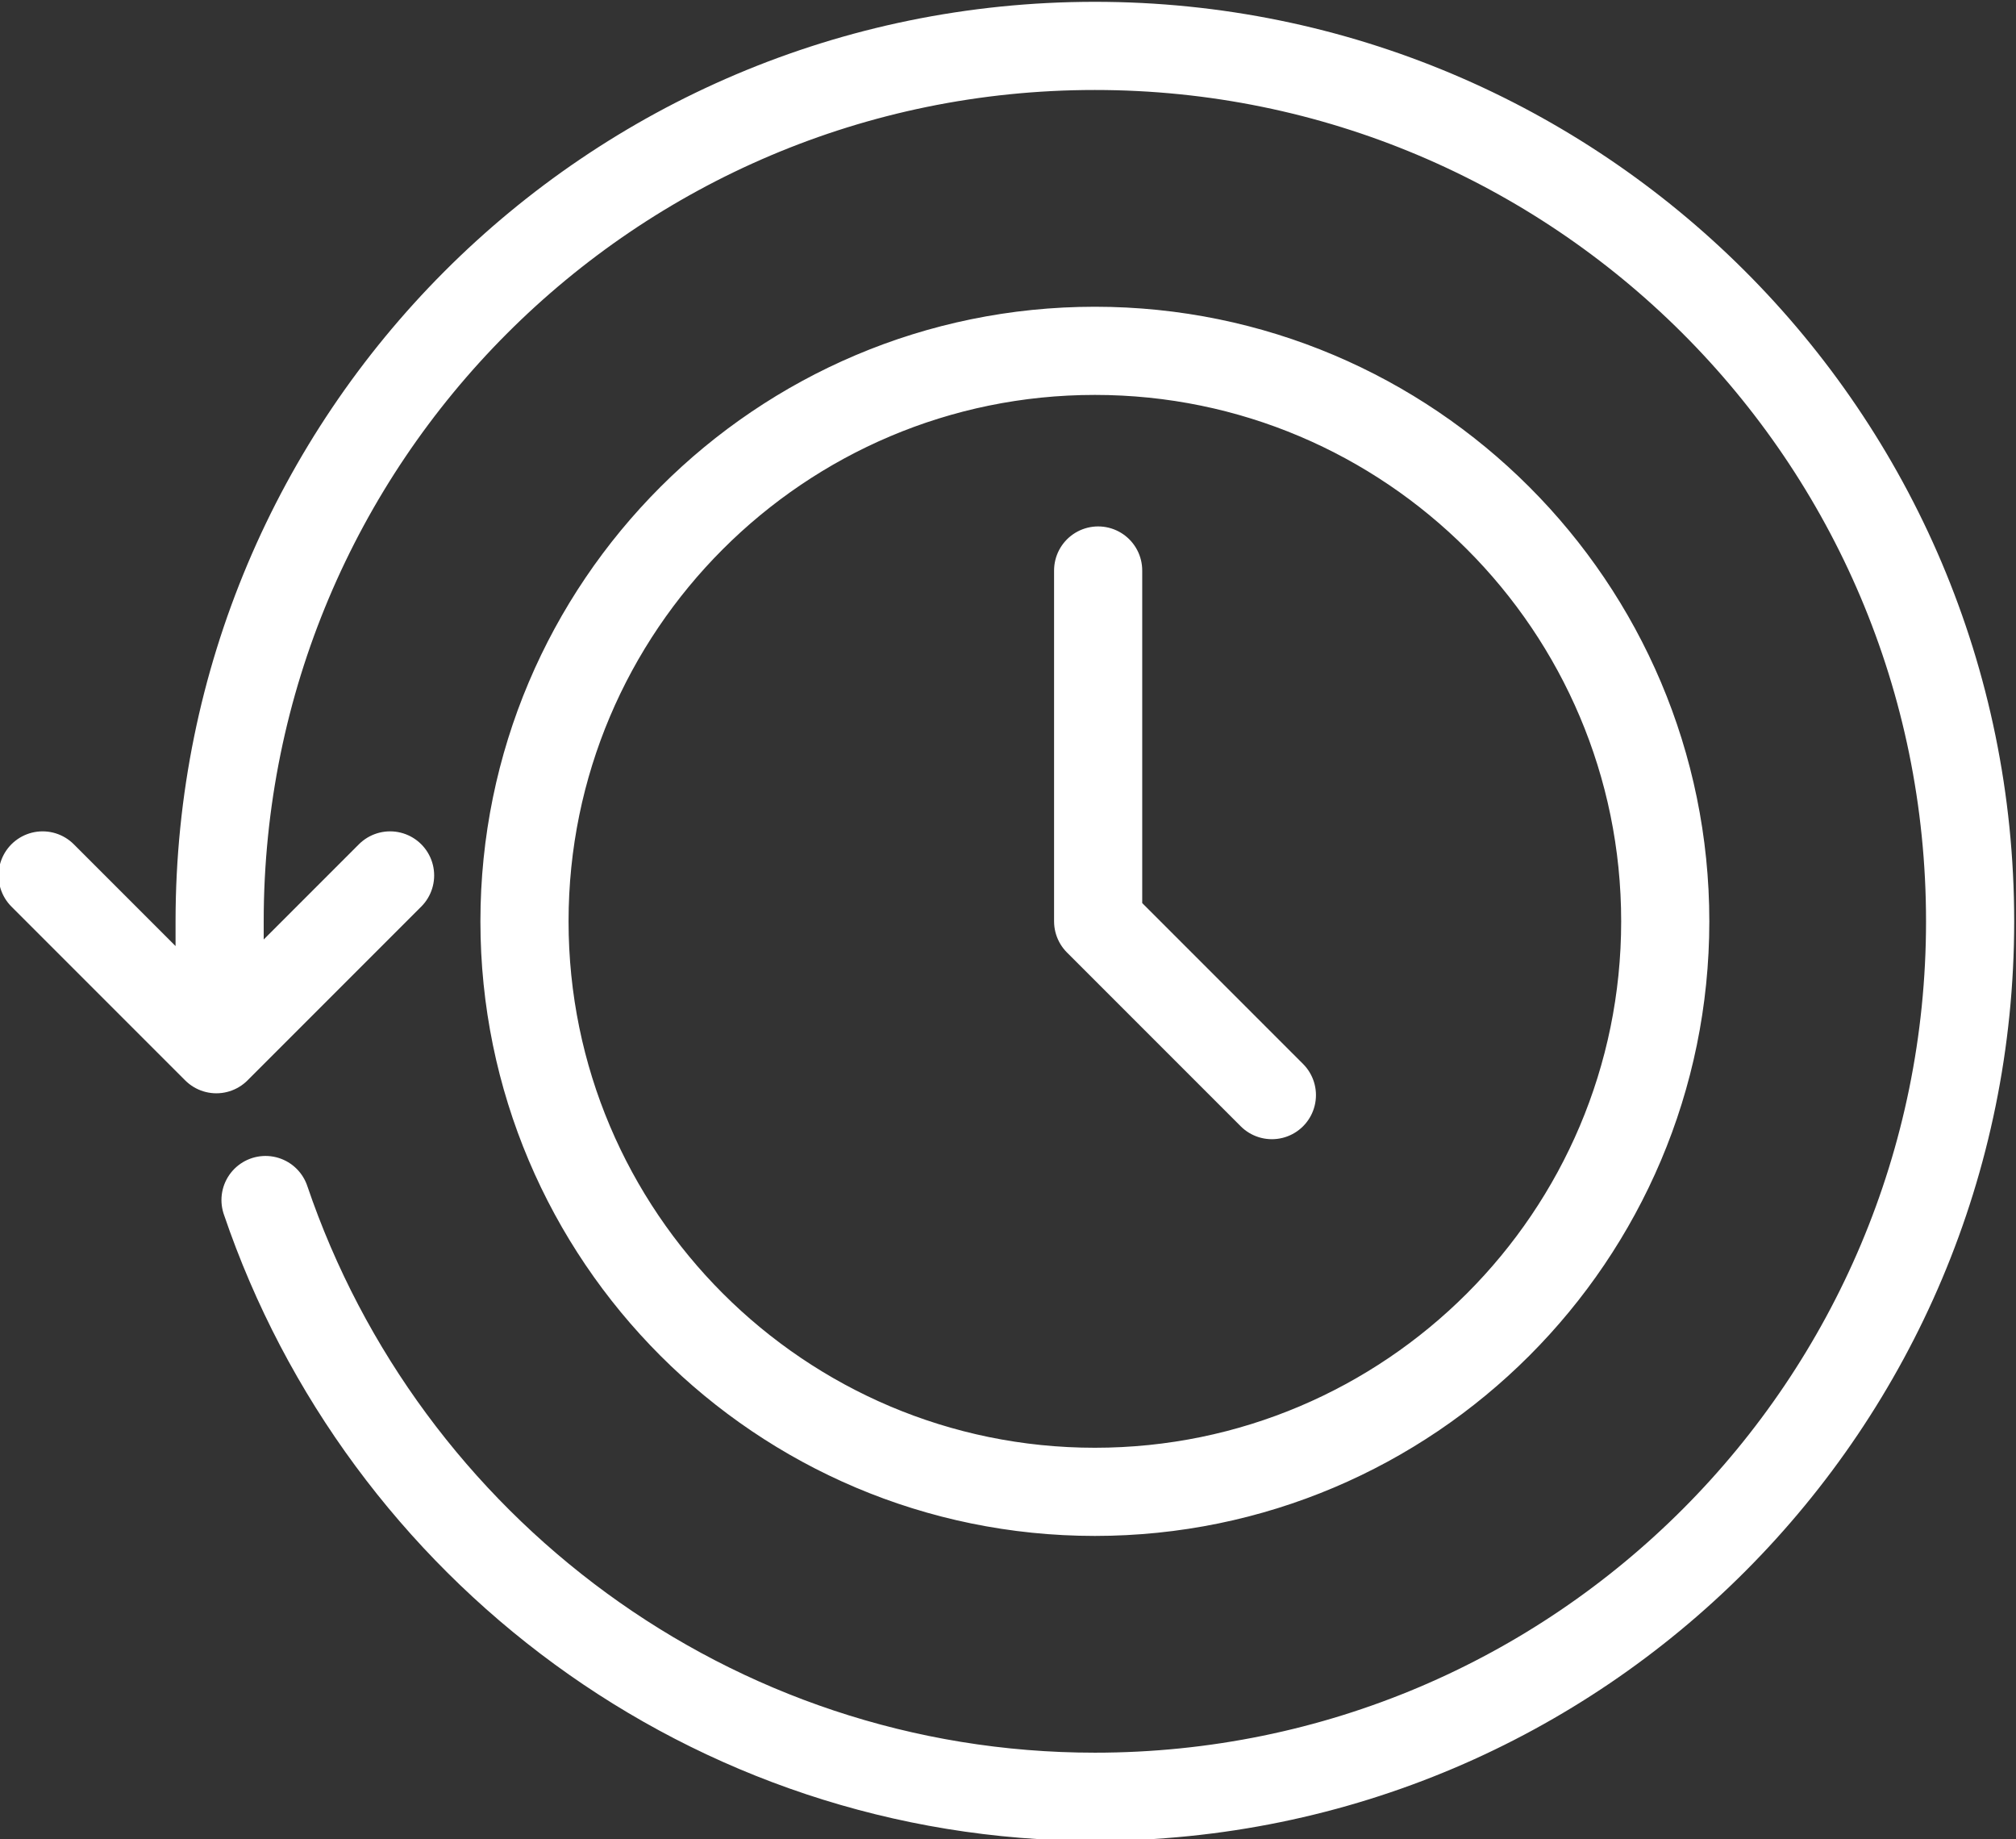<?xml version="1.0" encoding="utf-8"?>
<!-- Generator: Adobe Illustrator 19.0.0, SVG Export Plug-In . SVG Version: 6.00 Build 0)  -->
<svg version="1.1" id="Layer_1" xmlns="http://www.w3.org/2000/svg" xmlns:xlink="http://www.w3.org/1999/xlink" x="0px" y="0px"
	 viewBox="0 0 61.5 56.1" style="enable-background:new 0 0 61.5 56.1;" xml:space="preserve">
<rect x="0" y="0" width="61.5" height="56.1" fill="#333333" stroke="none"/>
<style type="text/css">
	
		.st0{clip-path:url(#XMLID_243_);fill:none;stroke:#FFFFFF;stroke-width:2.689;stroke-linecap:round;stroke-linejoin:round;stroke-miterlimit:10;}
</style>
<g id="XMLID_184_">
	<defs>
		<rect id="XMLID_185_" width="61.5" height="56.1"/>
	</defs>
	<clipPath id="XMLID_243_">
		<use xlink:href="#XMLID_185_"  style="overflow:visible;"/>
	</clipPath>
	<path id="XMLID_186_" class="st0" d="M8.1,36.6c3.6,10.6,13.6,18.2,25.3,18.2c14.8,0,26.7-12,26.7-26.7c0-14.8-12-26.7-26.7-26.7
		c-14.8,0-26.7,12-26.7,26.7l0,0v2.7 M50.8,28.1c0,9.6-7.8,17.4-17.4,17.4S16,37.7,16,28.1s7.8-17.4,17.4-17.4S50.8,18.5,50.8,28.1z
		 M38.8,33.4l-5.3-5.3V17.4 M1.3,26.7l5.3,5.3l5.3-5.3"/>
</g>
</svg>
